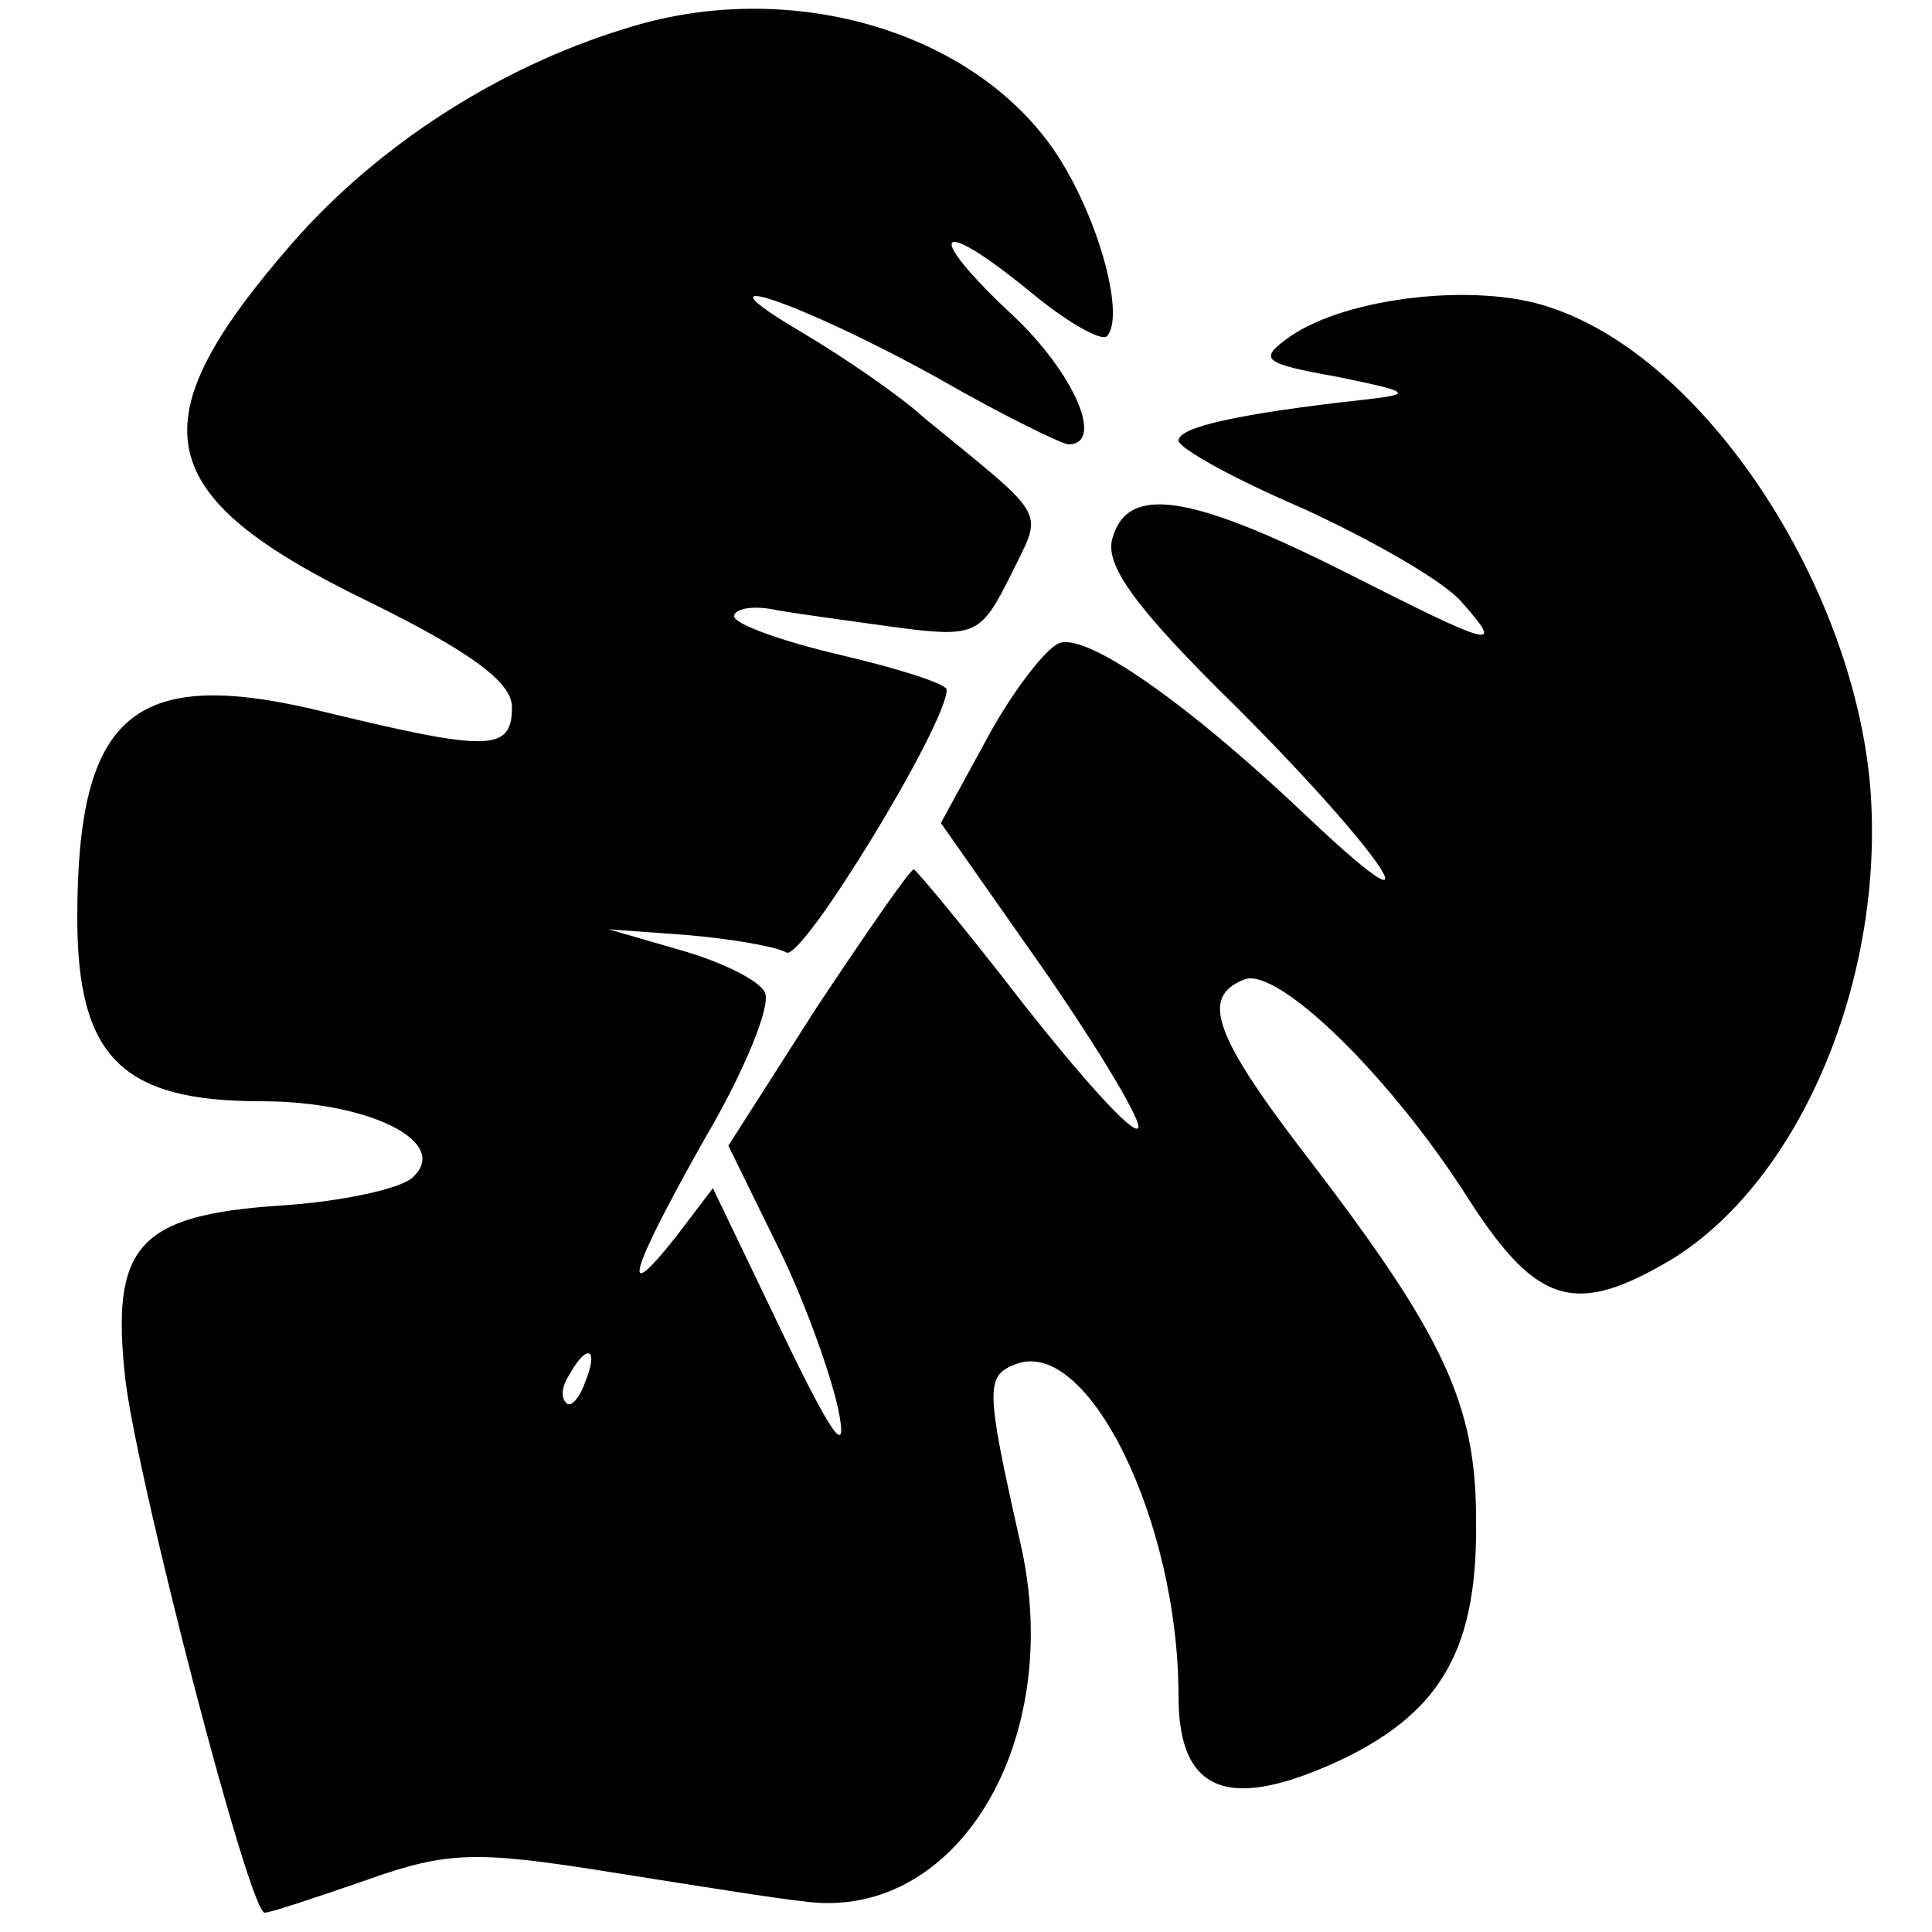 <?xml version="1.0" standalone="no"?>
<!DOCTYPE svg PUBLIC "-//W3C//DTD SVG 20010904//EN"
 "http://www.w3.org/TR/2001/REC-SVG-20010904/DTD/svg10.dtd">
<svg version="1.0" xmlns="http://www.w3.org/2000/svg"
 width="100pt" height="100pt" viewBox="0 0 100 100"
 preserveAspectRatio="xMidYMid meet">
<g transform="translate(0,100) scale(0.1,-0.1)"
fill="#000000" stroke="none">
<path d="M323 985 c-65 -20 -127 -60 -171 -110 -82 -94 -75 -131 38 -186 53
-26 75 -42 75 -55 0 -23 -12 -23 -95 -3 -100 25 -130 1 -130 -106 0 -72 23
-95 95 -95 56 0 98 -21 79 -39 -5 -6 -37 -13 -69 -15 -74 -5 -88 -21 -80 -91
7 -55 64 -275 72 -275 3 0 27 8 53 17 42 15 57 15 126 4 44 -7 88 -14 99 -15
80 -12 137 83 113 186 -18 80 -18 86 -2 92 37 14 84 -81 84 -172 0 -51 27 -60
86 -32 51 25 69 58 68 124 0 59 -17 95 -85 184 -51 66 -58 86 -35 95 17 7 76
-50 117 -115 35 -54 55 -59 104 -30 67 41 111 146 103 245 -9 105 -86 222
-166 248 -38 13 -105 5 -134 -15 -17 -12 -15 -14 24 -21 39 -8 40 -9 13 -12
-63 -7 -95 -14 -95 -21 0 -4 29 -20 64 -35 35 -16 72 -37 82 -48 23 -26 19
-25 -62 16 -78 39 -110 44 -118 17 -5 -14 12 -37 64 -88 75 -75 109 -125 38
-58 -63 60 -116 97 -130 91 -7 -3 -24 -25 -37 -49 l-24 -44 54 -77 c29 -42 51
-79 48 -81 -3 -3 -29 26 -59 64 -30 39 -56 70 -57 70 -2 0 -24 -32 -50 -71
l-46 -72 25 -51 c14 -28 28 -67 32 -86 5 -25 -3 -14 -29 40 l-36 75 -19 -25
c-30 -38 -24 -18 15 51 20 34 34 68 31 75 -2 6 -22 16 -43 22 l-38 11 41 -3
c23 -2 46 -6 51 -9 8 -5 83 118 83 136 0 3 -25 11 -55 18 -30 7 -55 16 -55 20
0 4 10 6 23 3 12 -2 41 -6 63 -9 39 -5 42 -3 57 27 17 35 21 28 -45 82 -12 11
-41 31 -63 44 -61 36 -1 16 71 -24 33 -19 64 -34 67 -34 19 0 3 37 -29 67 -46
43 -40 52 8 13 19 -16 38 -27 41 -24 9 10 -3 57 -24 91 -41 66 -139 96 -226
68z m-20 -700 c-3 -9 -8 -14 -10 -11 -3 3 -2 9 2 15 9 16 15 13 8 -4z"/>
</g>
</svg>
